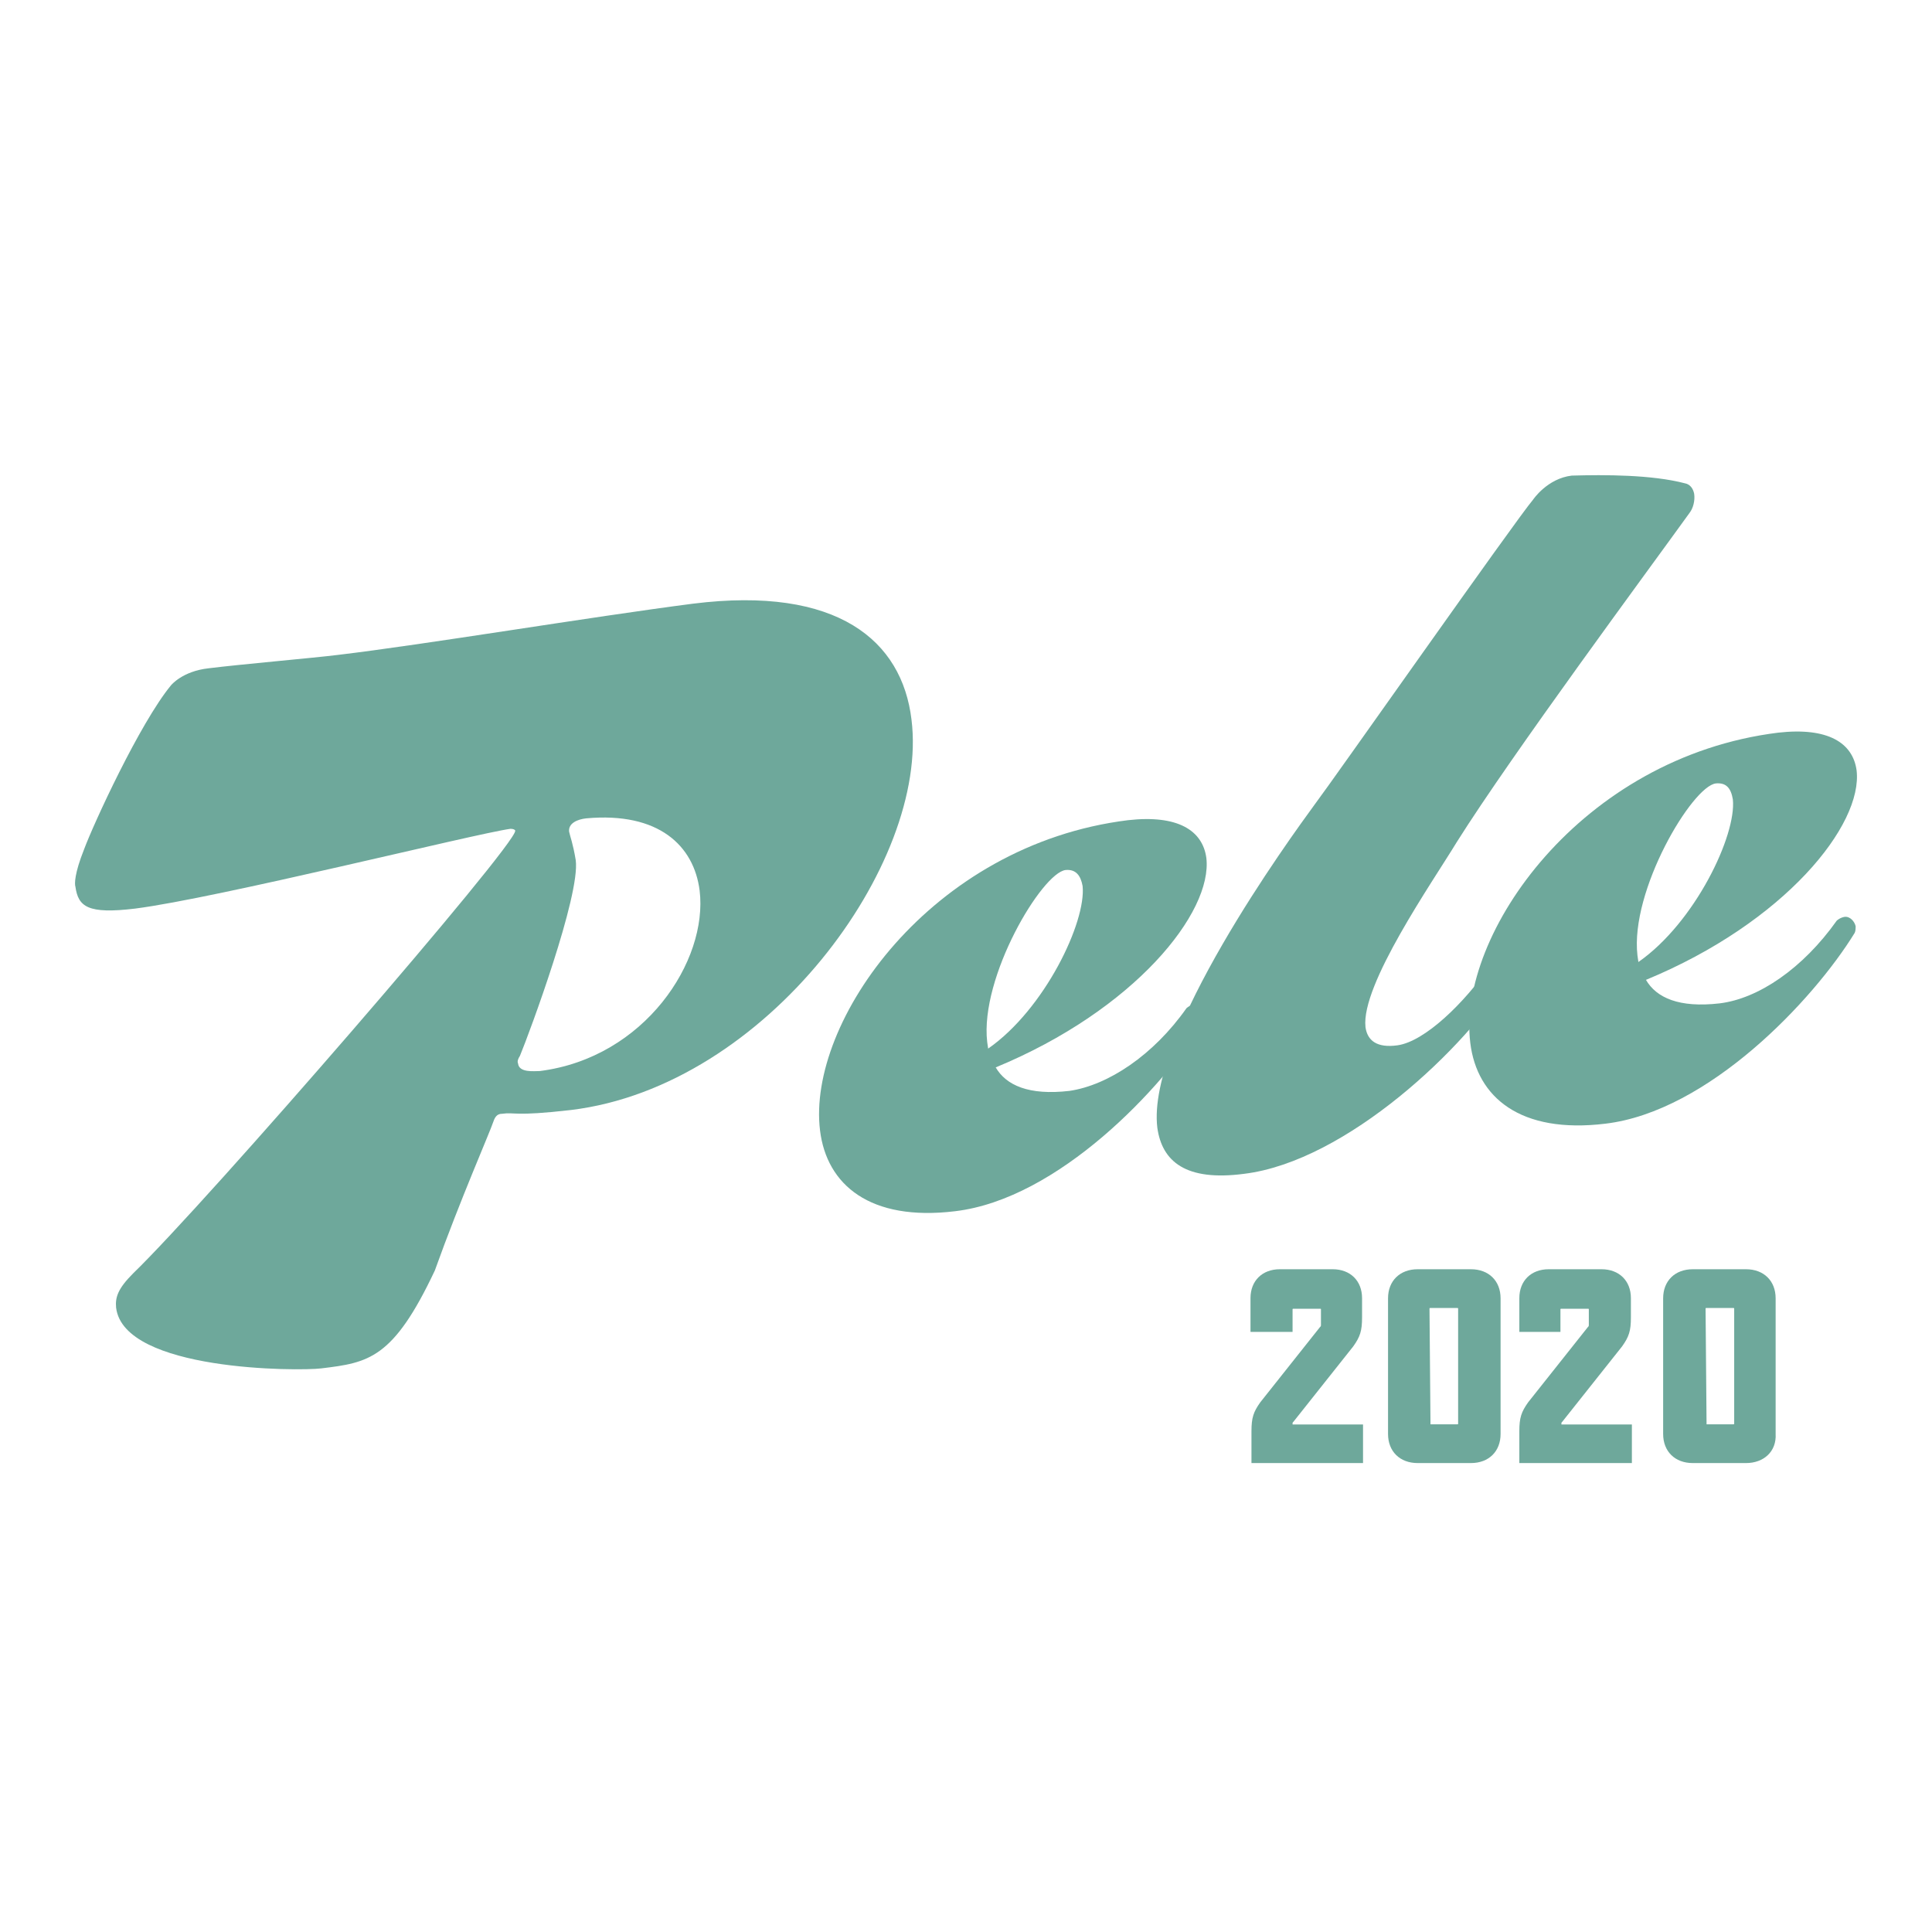 <svg viewBox="0 0 309 309" xmlns="http://www.w3.org/2000/svg"><g fill="none" fill-rule="evenodd"><path d="m0 0h309v309h-309z" fill="#fff"/><g fill="#6ea89b" fill-rule="nonzero" transform="translate(12 76)"><path d="m1.425 59.9c1.513-4.102 8.925-20.207 13.916-26.284 0 0 1.815-2.279 6.051-2.735 4.84-.608 16.942-1.671 20.572-2.127 14.068-1.671 40.388-6.077 56.876-8.204 23.144-2.887 33.43 5.925 34.942 18.536 2.874 22.942-23.144 58.645-54.456 62.444-9.227 1.064-8.925.304-11.042.608-.605 0-1.059.304-1.361 1.215-.605 1.823-5.294 12.458-9.378 23.853-6.656 14.13-10.589 14.737-18.152 15.649-3.63.456-31.614.456-32.825-9.724-.151-1.671.303-3.039 2.723-5.47 11.647-11.243 61.414-68.673 61.111-70.8 0-.152-.303-.304-.756-.304-5.597.76-46.892 11.091-60.052 12.762-7.563.912-9.076-.304-9.53-3.494-.151-.456-.151-2.127 1.361-5.925zm69.431 34.185c.151 1.519 2.572 1.215 3.479 1.215 16.79-2.127 26.925-17.624 25.564-28.867-.908-7.141-6.504-12.61-18.152-11.547-1.361.152-2.874.76-2.723 2.127.151.76.605 1.823 1.059 4.558.756 5.621-7.412 27.651-8.925 31.298-.303.456-.454.912-.303 1.215z"/><path d="m177.766 85.248s.453-.451 1.208-.601c.906-.15 1.662.752 1.813 1.503 0 .301 0 .752-.151 1.052-6.647 10.824-23.414 28.564-39.88 30.518-13.595 1.654-20.544-4.209-21.602-12.929-2.115-17.289 17.674-45.702 49.246-49.611 8.006-.902 11.934 1.654 12.538 6.013 1.057 8.72-11.481 24.355-33.687 33.525 1.662 2.856 5.287 4.51 11.783 3.758 6.193-.902 13.444-5.713 18.732-13.23zm-19.336-22.1c-3.777.451-13.747 17.138-12.538 27.512l.151 1.052c9.064-6.314 15.71-20.296 15.106-26.008-.302-1.654-1.057-2.706-2.719-2.556z"/><path d="m206.391 88.27c.301 2.148 1.808 3.375 5.122 2.915 4.368-.614 10.695-6.749 14.913-12.885 0 0 .452-.46 1.205-.614.904-.153 1.657.767 1.808 1.534 0 .307 0 .767-.151 1.074-6.628 11.045-25.909 29.452-42.328 31.446-9.339 1.227-13.105-1.994-13.858-7.363-1.808-14.726 21.239-46.326 25.156-51.695 3.013-3.988 32.085-45.405 34.947-48.78 0 0 2.259-3.375 6.176-3.835 5.272-.153 12.804-.153 18.076 1.227.904.153 1.356.92 1.506 1.687.151 1.074-.151 2.301-.753 3.068-6.628 9.204-28.319 38.503-37.206 52.615-3.916 6.443-15.365 22.856-14.611 29.606z"/><path d="m281.766 71.248s.453-.451 1.208-.601c.906-.15 1.662.752 1.813 1.503 0 .301 0 .752-.151 1.052-6.647 10.824-23.414 28.564-39.88 30.518-13.595 1.654-20.544-4.209-21.602-12.929-2.115-17.289 17.674-45.702 49.246-49.611 8.006-.902 11.934 1.654 12.538 6.013 1.057 8.72-11.481 24.355-33.687 33.525 1.662 2.856 5.287 4.51 11.783 3.758 6.193-.752 13.293-5.562 18.732-13.23zm-19.336-21.949c-3.777.451-13.747 17.138-12.538 27.512l.151 1.052c9.064-6.314 15.71-20.296 15.106-26.008-.302-1.804-1.057-2.706-2.719-2.556z"/><path d="m206 151.831v6.169h-17.843v-5.09c0-2.159.313-3.085 1.409-4.627l9.548-12.03c.157-.154.157-.154.157-.463v-2.313c0-.154 0-.154-.157-.154h-4.226c-.157 0-.157 0-.157.154v3.547h-6.73v-5.398c0-2.776 1.878-4.627 4.696-4.627h8.452c2.817 0 4.696 1.851 4.696 4.627v3.085c0 2.159-.313 3.085-1.409 4.627l-9.548 12.03c-.157.154-.157.154-.157.308v.154z"/><path d="m223.263 158h-8.526c-2.842 0-4.737-1.86-4.737-4.65v-21.7c0-2.79 1.895-4.65 4.737-4.65h8.526c2.842 0 4.737 1.86 4.737 4.65v21.7c0 2.79-1.895 4.65-4.737 4.65zm-6.474-6.2h4.263c.158 0 .158 0 .158-.155v-18.29c0-.155 0-.155-.158-.155h-4.263c-.158 0-.158 0-.158.155l.158 18.445c-.158 0 0 0 0 0z"/><path d="m249 151.831v6.169h-18v-5.09c0-2.159.313-3.085 1.409-4.627l9.548-12.03c.157-.154.157-.154.157-.463v-2.313c0-.154 0-.154-.157-.154h-4.226c-.157 0-.157 0-.157.154v3.547h-6.574v-5.398c0-2.776 1.878-4.627 4.696-4.627h8.452c2.817 0 4.696 1.851 4.696 4.627v3.085c0 2.159-.313 3.085-1.409 4.627l-9.548 12.03c-.157.154-.157.154-.157.308v.154z"/><path d="m267.257 158h-8.522c-2.841 0-4.735-1.86-4.735-4.65v-21.7c0-2.79 1.894-4.65 4.735-4.65h8.522c2.841 0 4.735 1.86 4.735 4.65v21.7c.158 2.79-1.894 4.65-4.735 4.65zm-6.313-6.2h4.261c.158 0 .158 0 .158-.155v-18.29c0-.155 0-.155-.158-.155h-4.261c-.158 0-.158 0-.158.155l.158 18.445c-.158 0-.158 0 0 0z"/></g></g></svg>
